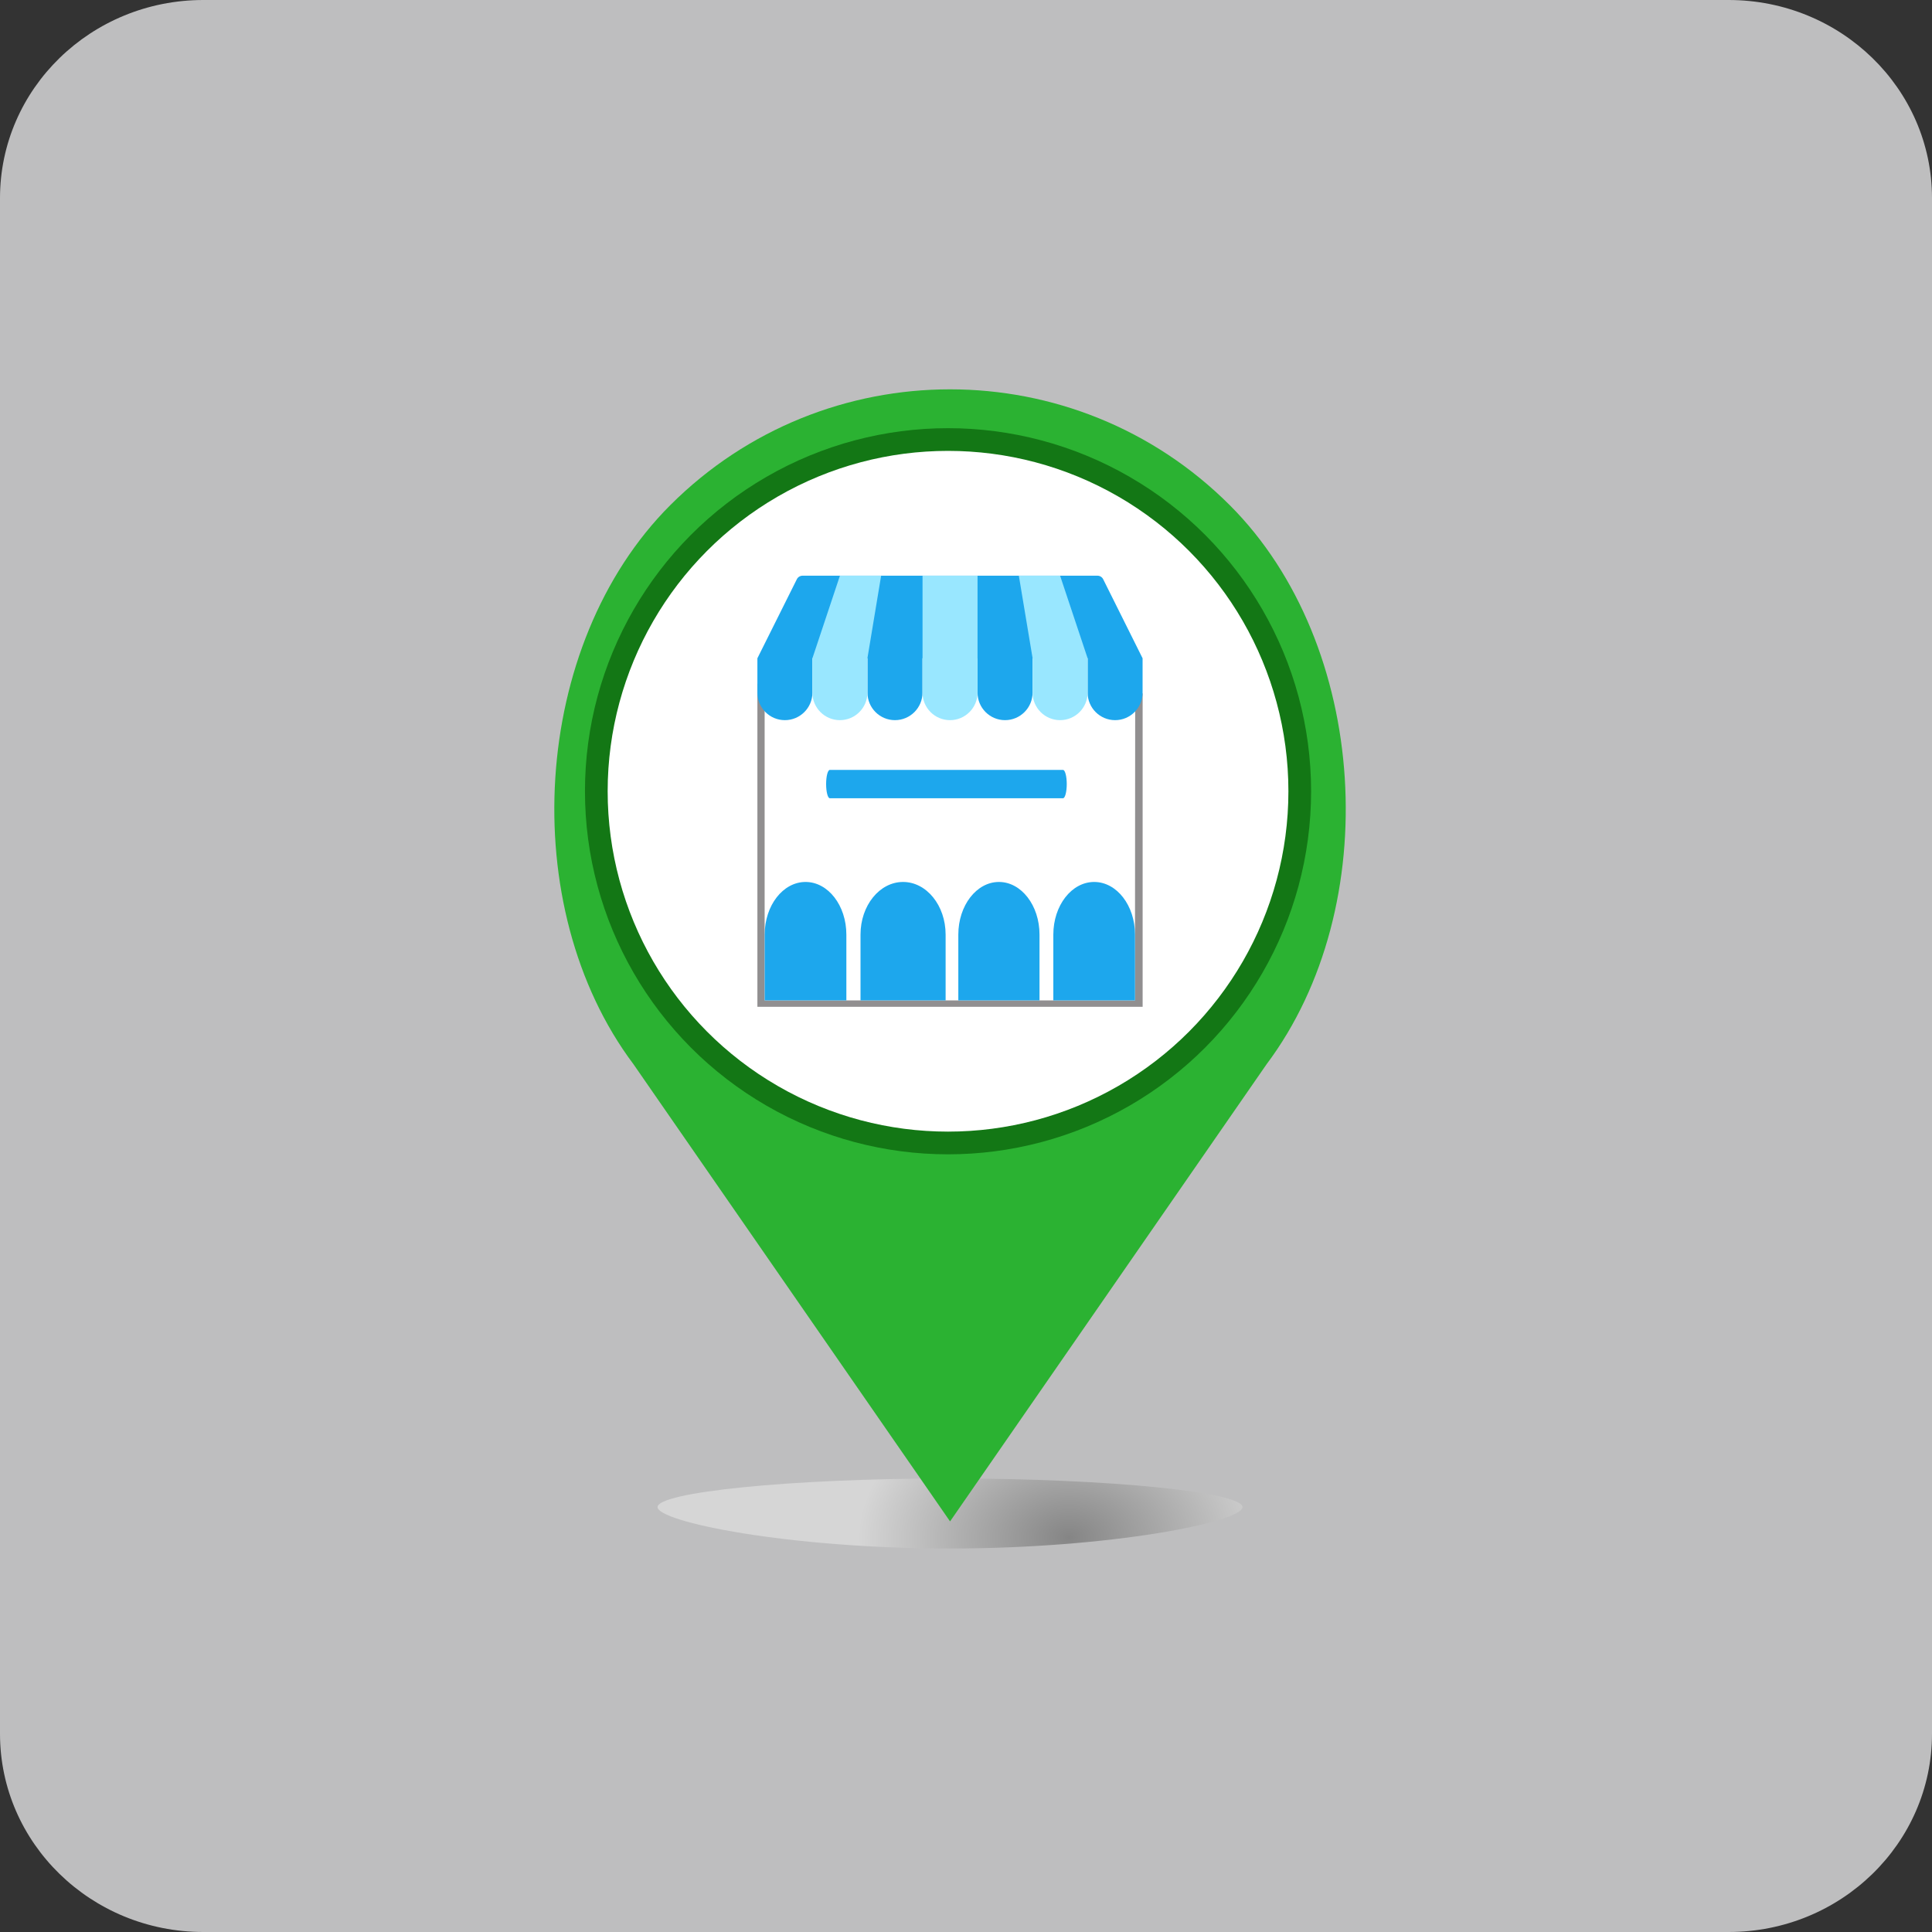 <?xml version="1.0" encoding="utf-8"?>
<svg version="1.1" xmlns="http://www.w3.org/2000/svg" xmlns:xlink="http://www.w3.org/1999/xlink" x="0px" y="0px" width="40px"
	 height="40px" viewBox="0 0 40 40" enable-background="new 0 0 40 40" xml:space="preserve">
	<rect x="0" y="0" width="40" height="40" fill="#333333" stroke="none"/>
	<path fill="#BEBEBF" d="M35.789,0H4.21C1.885,0,0,1.836,0,4.102v31.794C0,38.162,1.885,40,4.21,40h31.579
		C38.114,40,40,38.162,40,35.896V4.102C40,1.836,38.114,0,35.789,0z"/>
		<radialGradient id="SVGID_1_" cx="5145.746" cy="-2533.23" r="32.526" gradientTransform="matrix(0.134 0 0 0.094 -667.402 269.955)" gradientUnits="userSpaceOnUse">
			<stop  offset="0" style="stop-color:#858585"/>
			<stop  offset="1" style="stop-color:#D6D6D6"/>
		</radialGradient>
		<path fill="url(#SVGID_1_)" d="M25.725,31.202c0,0.306-2.713,0.858-6.061,0.858c-3.349,0-6.05-0.553-6.05-0.858
			c0-0.303,2.701-0.592,6.05-0.592C23.011,30.61,25.725,30.899,25.725,31.202z"/>
		<path fill="#2BB232" d="M25.462,10.46L25.462,10.46c-3.198-3.199-8.387-3.199-11.586,0l0,0c-2.883,2.883-3.207,8.312-0.761,11.573
			l6.555,9.466l6.554-9.466C28.67,18.771,28.346,13.343,25.462,10.46z M19.749,18.878c-1.494,0-2.705-1.211-2.705-2.704
			c0-1.494,1.211-2.705,2.705-2.705c1.493,0,2.704,1.211,2.704,2.705C22.453,17.667,21.242,18.878,19.749,18.878z"/>
		<circle fill="#137715" cx="19.628" cy="16.382" r="7.517"/>
		<circle fill="#FFFFFF" cx="19.628" cy="16.382" r="7.047"/>
		<polygon fill="#918F90" points="23.503,14.372 23.498,20.712 15.831,20.712 15.831,14.155 15.681,14.155 15.681,20.472 
			15.681,20.845 16.108,20.845 23.23,20.845 23.657,20.845 23.657,20.472 23.657,14.355 		"/>
		<path fill="#1DA7ED" d="M22.84,11.992c-0.022-0.045-0.068-0.073-0.119-0.073h-6.104c-0.05,0-0.097,0.028-0.119,0.073l-0.817,1.637
			v0.712c0,0.314,0.254,0.569,0.569,0.569c0.314,0,0.57-0.255,0.57-0.569v-0.712h1.139h0.001v0.712c0,0.314,0.255,0.569,0.569,0.569
			s0.57-0.255,0.57-0.569v-0.712h1.14v0.712c0,0.314,0.255,0.569,0.569,0.569s0.57-0.255,0.57-0.569v-0.712h1.14v0.712
			c0,0.314,0.255,0.569,0.569,0.569s0.569-0.255,0.569-0.569v-0.712L22.84,11.992z"/>
			<path fill="#1DA7ED" d="M17.816,20.712V19.35c0-0.603,0.394-1.09,0.881-1.09c0.486,0,0.881,0.487,0.881,1.09v1.362H17.816z"/>
			<path fill="#1DA7ED" d="M15.832,20.712V19.35c0-0.603,0.379-1.09,0.846-1.09s0.845,0.487,0.845,1.09v1.362H15.832z"/>
			<path fill="#1DA7ED" d="M19.841,20.712V19.35c0-0.603,0.377-1.09,0.841-1.09s0.84,0.487,0.84,1.09v1.362H19.841z"/>
			<path fill="#1DA7ED" d="M21.808,20.712V19.35c0-0.603,0.378-1.09,0.846-1.09c0.467,0,0.845,0.487,0.845,1.09v1.362H21.808z"/>
			<path fill="#99E7FF" d="M19.1,13.629v0.712c0,0.314,0.254,0.569,0.569,0.569c0.314,0,0.57-0.255,0.57-0.569v-0.712v-1.71H19.1
				V13.629z"/>
			<path fill="#99E7FF" d="M21.948,11.919h-0.854l0.285,1.71v0.712c0,0.314,0.255,0.569,0.569,0.569s0.57-0.255,0.57-0.569v-0.712
				L21.948,11.919z"/>
			<path fill="#99E7FF" d="M16.82,13.629v0.712c0,0.314,0.255,0.569,0.569,0.569s0.57-0.255,0.57-0.569v-0.712l0.284-1.71H17.39
				L16.82,13.629z"/>
		<path fill="#1DA7ED" d="M22.008,16.527h-4.827c-0.043,0-0.077-0.132-0.077-0.294s0.034-0.293,0.077-0.293h4.827
			c0.043,0,0.078,0.131,0.078,0.293S22.051,16.527,22.008,16.527z"/>
</svg>